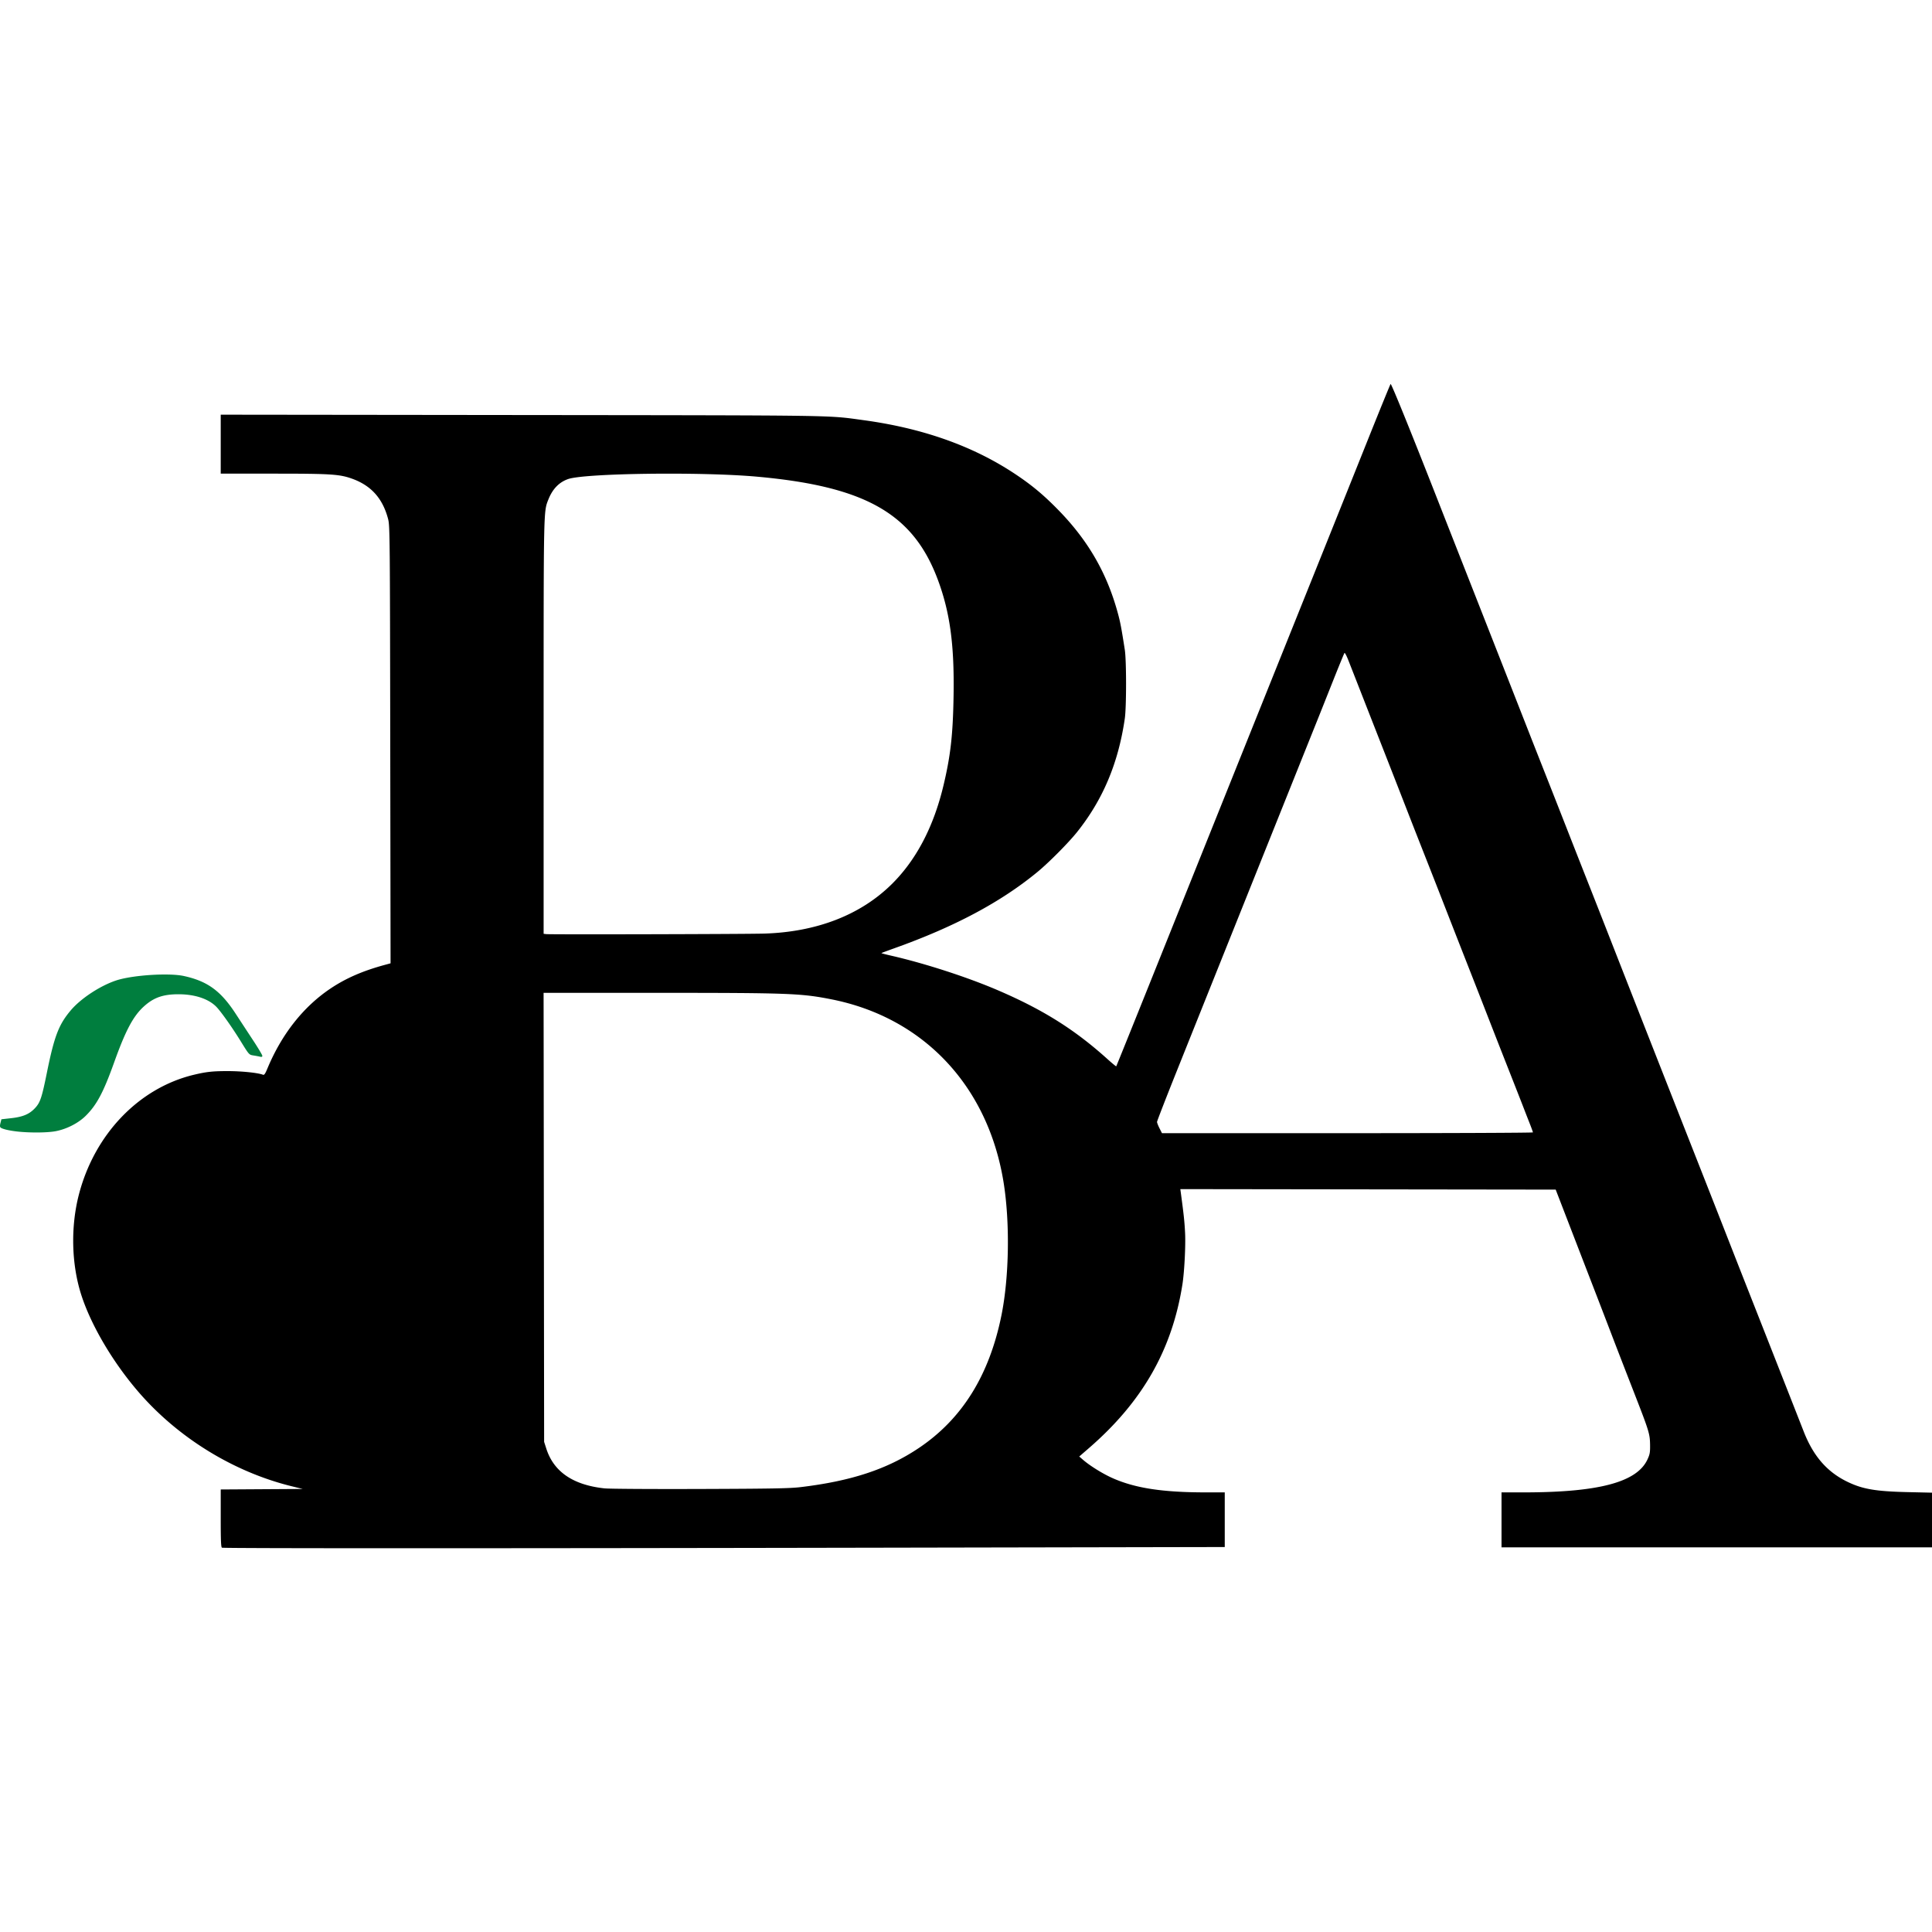 <svg xmlns="http://www.w3.org/2000/svg" version="1.1" xmlns:xlink="http://www.w3.org/1999/xlink" width="1000" height="1000"><style>
    #light-icon {
      display: inline;
    }
    #dark-icon {
      display: none;
    }

    @media (prefers-color-scheme: dark) {
      #light-icon {
        display: none;
      }
      #dark-icon {
        display: inline;
      }
    }
  </style><g id="light-icon"><svg xmlns="http://www.w3.org/2000/svg" version="1.1" xmlns:xlink="http://www.w3.org/1999/xlink" width="1000" height="1000"><g><g transform="matrix(0.508,0,0,0.508,-5.684341886080802e-14,198.751)"><svg xmlns="http://www.w3.org/2000/svg" version="1.1" xmlns:xlink="http://www.w3.org/1999/xlink" width="1968.89" height="1186.253"><svg xmlns="http://www.w3.org/2000/svg" viewBox="0 0 1968.89 1186.253"><path d="M1416.879.008c-.43.46-11.227 26.934-23.99 58.834-12.764 31.9-33.777 84.325-46.698 116.5a1119526.166 1119526.166 0 0 0-108.797 271c-16.883 42.075-46.228 115.2-65.21 162.5-18.983 47.3-34.67 86.17-34.862 86.375-.191.206-4.303-3.189-9.139-7.545-33.357-30.046-65.65-50.292-111.793-70.086-31.14-13.358-74.597-27.417-108.818-35.205-5.4-1.229-9.675-2.374-9.5-2.545.175-.17 6.169-2.4 13.318-4.955 61.508-21.975 108.304-46.938 145.713-77.726 11.452-9.425 31.458-29.567 40.147-40.42 26.469-33.062 42.21-70.44 48.806-115.893 1.705-11.744 1.705-59.027 0-70-3.097-19.938-4.384-26.96-6.265-34.216-10.889-41.998-30.102-75.96-60.9-107.649-15.662-16.114-28.35-26.632-46.36-38.434-42.368-27.763-93.114-45.602-152.738-53.695-37.775-5.127-19.34-4.851-348.653-5.226l-306.25-.35v60.07l54.25.006c58.518.006 66.962.564 79.928 5.27 19.322 7.013 31.018 20.247 36.434 41.224 1.712 6.631 1.823 18.757 2.123 229.715l.316 222.715-5.775 1.568c-22.479 6.104-39.65 13.567-55.276 24.022-27.815 18.612-49.906 46.613-64.513 81.773-2.17 5.224-3.188 6.65-4.405 6.172-5.06-1.983-21.327-3.68-35.582-3.713-15.498-.036-22.292.699-35.105 3.795-55.876 13.503-100.977 60.552-116.899 121.953-8.534 32.913-7.625 71.086 2.438 102.32 9.946 30.874 32.033 68.369 58.092 98.624 40.223 46.699 96.812 81.607 155.974 96.217l11.5 2.84-41.75.261-41.75.262v29.404c0 22.593.29 29.522 1.25 29.904v.002c1.916.763 273.472.77 666.5.018l355.25-.68v-55.67l-19.25-.01c-43.862-.02-71.687-4.245-94.726-14.384-10.06-4.427-23.245-12.581-30.404-18.801l-3.881-3.371 9.88-8.563c54.529-47.254 84.771-100.232 95.264-166.873 1.978-12.562 3.362-39.506 2.696-52.5-.59-11.48-1.243-17.683-4.133-39.252l-.703-5.252 191.228.252 191.229.252 16.978 44c9.339 24.2 18.896 48.95 21.238 55a15405.297 15405.297 0 0 1 19.81 51.5c3.76 9.84 11.557 29.964 22.17 57.235 15.129 38.867 15.83 41.19 15.97 52.765.088 7.33-.283 9.326-2.69 14.5-10.785 23.187-49.677 33.5-126.332 33.5h-22.344v56h439v-55.703l-25.25-.578c-33.072-.758-46.397-3.108-62.25-10.977-20.144-9.998-33.914-26.009-43.552-50.638-7.558-19.312-40.9-104.113-52.924-134.604a27338.97 27338.97 0 0 1-22.979-58.5 38481.328 38481.328 0 0 0-25.517-65c-41.448-105.273-67.697-172.094-97.026-247a23161.17 23161.17 0 0 0-22.795-58 18758.657 18758.657 0 0 1-19.66-50 25685.102 25685.102 0 0 0-23.2-59c-6.625-16.775-13.097-33.2-14.382-36.5-4.012-10.305-51.782-131.972-68.906-175.5-8.98-22.825-20.47-52.075-25.535-65-27.742-70.78-47.345-119.071-48.035-118.334zM660.023 91.497c38.845-.505 82.624.371 110.867 2.896 110.93 9.917 159.735 37.762 184.819 105.45 12.309 33.213 16.744 66.18 15.877 118-.665 39.704-3.023 60.684-10.233 91-10.07 42.34-27.842 76.226-52.945 100.952-31.811 31.334-76.63 48.635-130.018 50.192-18.981.553-217.433 1.036-221.75.539l-2.75-.317.004-210.183c.004-224.95-.103-219.896 4.88-232.432 4.22-10.62 10.84-17.477 19.982-20.703 8.51-3.002 42.422-4.89 81.267-5.394zm709.862 182.554c.379-.435 2.072 2.715 3.761 7 1.69 4.286 7.647 19.491 13.239 33.791a60301.88 60301.88 0 0 0 21.742 55.5 26351.626 26351.626 0 0 1 21.502 55c9.974 25.625 12.83 32.91 26.27 67a12882.7 12882.7 0 0 1 16.439 42 23483.056 23483.056 0 0 0 21.521 55 21442.894 21442.894 0 0 1 21.514 55 16010.841 16010.841 0 0 0 21.158 54c6.61 16.775 13.405 34.1 15.1 38.5 1.694 4.4 4.583 11.801 6.42 16.446 1.836 4.644 3.34 8.806 3.34 9.25 0 .443-85.042.804-188.983.804h-188.984l-2.516-4.966c-1.384-2.732-2.518-5.657-2.518-6.502 0-.846 8.955-23.923 19.9-51.284 15.806-39.508 136.699-341.235 144.942-361.748 1.105-2.75 7.287-18.275 13.737-34.5s12.036-29.855 12.416-30.29zM553.86 620.342l117.264.016c132.488.017 144.946.483 175.765 6.553 93.808 18.475 159.456 87.948 175.522 185.75 6.742 41.042 5.878 97.292-2.096 136.504-12.413 61.04-40.093 105.427-84.191 135.005-32.127 21.55-68.765 33.647-120.63 39.832-10.753 1.283-29.079 1.617-102.105 1.864-49.603.167-92.762-.106-97.5-.617-32.04-3.462-51.683-16.882-59.27-40.495l-2.22-6.912-.27-228.75z"></path><path fill="#007e3e" d="M172.313 601.728c-17.737-.464-41.766 1.943-54.033 6.028-16.379 5.453-36.121 18.476-46.249 30.51-12.238 14.541-16.714 26.259-24.27 63.523-5.187 25.59-6.784 30.344-12.095 36.021-5.804 6.206-12.289 8.928-24.506 10.284l-9.73 1.08-.961 3.779c-.677 2.666-.624 4.054.178 4.71 1.798 1.473 9.069 3.16 17.435 4.046 13.164 1.393 30.735 1.19 38.992-.451 11.176-2.222 22.81-8.216 30.252-15.59 11.257-11.152 18.016-23.848 28.955-54.38 11.832-33.02 19.575-47.5 30.71-57.425 9.898-8.823 19.399-12.088 35.091-12.057 17.164.035 31.596 5.097 39.26 13.77 5.314 6.014 15.692 20.789 23.647 33.668 8.955 14.5 8.676 14.192 13.488 14.957 2.368.376 5.319.936 6.556 1.244 1.575.392 2.25.116 2.25-.924 0-.817-4.162-7.814-9.25-15.55a11963.589 11963.589 0 0 1-18.068-27.573c-15.093-23.119-28.693-32.98-52.682-38.203-3.845-.837-9.058-1.312-14.97-1.467z"></path></svg></svg></g></g></svg></g><g id="dark-icon"><svg xmlns="http://www.w3.org/2000/svg" version="1.1" xmlns:xlink="http://www.w3.org/1999/xlink" width="1000" height="1000"><g><g transform="matrix(0.508,0,0,0.508,-5.684341886080802e-14,198.751)"><svg xmlns="http://www.w3.org/2000/svg" version="1.1" xmlns:xlink="http://www.w3.org/1999/xlink" width="1968.89" height="1186.253"><svg xmlns="http://www.w3.org/2000/svg" viewBox="0 0 1968.89 1186.253"><path fill="#fff" d="M1416.879.008c-.43.46-11.227 26.934-23.99 58.834-12.764 31.9-33.777 84.325-46.698 116.5a1119526.166 1119526.166 0 0 0-108.797 271c-16.883 42.075-46.228 115.2-65.21 162.5-18.983 47.3-34.67 86.17-34.862 86.375-.191.206-4.303-3.189-9.139-7.545-33.357-30.046-65.65-50.292-111.793-70.086-31.14-13.358-74.597-27.417-108.818-35.205-5.4-1.229-9.675-2.374-9.5-2.545.175-.17 6.169-2.4 13.318-4.955 61.508-21.975 108.304-46.938 145.713-77.726 11.452-9.425 31.458-29.567 40.147-40.42 26.469-33.062 42.21-70.44 48.806-115.893 1.705-11.744 1.705-59.027 0-70-3.097-19.938-4.384-26.96-6.265-34.216-10.889-41.998-30.102-75.96-60.9-107.649-15.662-16.114-28.35-26.632-46.36-38.434-42.368-27.763-93.114-45.602-152.738-53.695-37.775-5.127-19.34-4.851-348.653-5.226l-306.25-.35v60.07l54.25.006c58.518.006 66.962.564 79.928 5.27 19.322 7.013 31.018 20.247 36.434 41.224 1.712 6.631 1.823 18.757 2.123 229.715l.316 222.715-5.775 1.568c-22.479 6.104-39.65 13.567-55.276 24.022-27.815 18.612-49.906 46.613-64.513 81.773-2.17 5.224-3.188 6.65-4.405 6.172-5.06-1.983-21.327-3.68-35.582-3.713-15.498-.036-22.292.699-35.105 3.795-55.876 13.503-100.977 60.552-116.899 121.953-8.534 32.913-7.625 71.086 2.438 102.32 9.946 30.874 32.033 68.369 58.092 98.624 40.223 46.699 96.812 81.607 155.974 96.217l11.5 2.84-41.75.261-41.75.262v29.404c0 22.593.29 29.522 1.25 29.904v.002c1.916.763 273.472.77 666.5.018l355.25-.68v-55.67l-19.25-.01c-43.862-.02-71.687-4.245-94.726-14.384-10.06-4.427-23.245-12.581-30.404-18.801l-3.881-3.371 9.88-8.563c54.529-47.254 84.771-100.232 95.264-166.873 1.978-12.562 3.362-39.506 2.696-52.5-.59-11.48-1.243-17.683-4.133-39.252l-.703-5.252 191.228.252 191.229.252 16.978 44c9.339 24.2 18.896 48.95 21.238 55a15405.297 15405.297 0 0 1 19.81 51.5c3.76 9.84 11.557 29.964 22.17 57.235 15.129 38.867 15.83 41.19 15.97 52.765.088 7.33-.283 9.326-2.69 14.5-10.785 23.187-49.677 33.5-126.332 33.5h-22.344v56h439v-55.703l-25.25-.578c-33.072-.758-46.397-3.108-62.25-10.977-20.144-9.998-33.914-26.009-43.552-50.638-7.558-19.312-40.9-104.113-52.924-134.604a27338.97 27338.97 0 0 1-22.979-58.5 38481.328 38481.328 0 0 0-25.517-65c-41.448-105.273-67.697-172.094-97.026-247a23161.17 23161.17 0 0 0-22.795-58 18758.657 18758.657 0 0 1-19.66-50 25685.102 25685.102 0 0 0-23.2-59c-6.625-16.775-13.097-33.2-14.382-36.5-4.012-10.305-51.782-131.972-68.906-175.5-8.98-22.825-20.47-52.075-25.535-65-27.742-70.78-47.345-119.071-48.035-118.334zM660.023 91.497c38.845-.505 82.624.371 110.867 2.896 110.93 9.917 159.735 37.762 184.819 105.45 12.309 33.213 16.744 66.18 15.877 118-.665 39.704-3.023 60.684-10.233 91-10.07 42.34-27.842 76.226-52.945 100.952-31.811 31.334-76.63 48.635-130.018 50.192-18.981.553-217.433 1.036-221.75.539l-2.75-.317.004-210.183c.004-224.95-.103-219.896 4.88-232.432 4.22-10.62 10.84-17.477 19.982-20.703 8.51-3.002 42.422-4.89 81.267-5.394zm709.862 182.554c.379-.435 2.072 2.715 3.761 7 1.69 4.286 7.647 19.491 13.239 33.791a60301.88 60301.88 0 0 0 21.742 55.5 26351.626 26351.626 0 0 1 21.502 55c9.974 25.625 12.83 32.91 26.27 67a12882.7 12882.7 0 0 1 16.439 42 23483.056 23483.056 0 0 0 21.521 55 21442.894 21442.894 0 0 1 21.514 55 16010.841 16010.841 0 0 0 21.158 54c6.61 16.775 13.405 34.1 15.1 38.5 1.694 4.4 4.583 11.801 6.42 16.446 1.836 4.644 3.34 8.806 3.34 9.25 0 .443-85.042.804-188.983.804h-188.984l-2.516-4.966c-1.384-2.732-2.518-5.657-2.518-6.502 0-.846 8.955-23.923 19.9-51.284 15.806-39.508 136.699-341.235 144.942-361.748 1.105-2.75 7.287-18.275 13.737-34.5s12.036-29.855 12.416-30.29zM553.86 620.342l117.264.016c132.488.017 144.946.483 175.765 6.553 93.808 18.475 159.456 87.948 175.522 185.75 6.742 41.042 5.878 97.292-2.096 136.504-12.413 61.04-40.093 105.427-84.191 135.005-32.127 21.55-68.765 33.647-120.63 39.832-10.753 1.283-29.079 1.617-102.105 1.864-49.603.167-92.762-.106-97.5-.617-32.04-3.462-51.683-16.882-59.27-40.495l-2.22-6.912-.27-228.75z"></path><path fill="#007e3e" d="M172.313 601.728c-17.737-.464-41.766 1.943-54.033 6.028-16.379 5.453-36.121 18.476-46.249 30.51-12.238 14.541-16.714 26.259-24.27 63.523-5.187 25.59-6.784 30.344-12.095 36.021-5.804 6.206-12.289 8.928-24.506 10.284l-9.73 1.08-.961 3.779c-.677 2.666-.624 4.054.178 4.71 1.798 1.473 9.069 3.16 17.435 4.046 13.164 1.393 30.735 1.19 38.992-.451 11.176-2.222 22.81-8.216 30.252-15.59 11.257-11.152 18.016-23.848 28.955-54.38 11.832-33.02 19.575-47.5 30.71-57.425 9.898-8.823 19.399-12.088 35.091-12.057 17.164.035 31.596 5.097 39.26 13.77 5.314 6.014 15.692 20.789 23.647 33.668 8.955 14.5 8.676 14.192 13.488 14.957 2.368.376 5.319.936 6.556 1.244 1.575.392 2.25.116 2.25-.924 0-.817-4.162-7.814-9.25-15.55a11963.589 11963.589 0 0 1-18.068-27.573c-15.093-23.119-28.693-32.98-52.682-38.203-3.845-.837-9.058-1.312-14.97-1.467z"></path></svg></svg></g></g></svg></g></svg>
